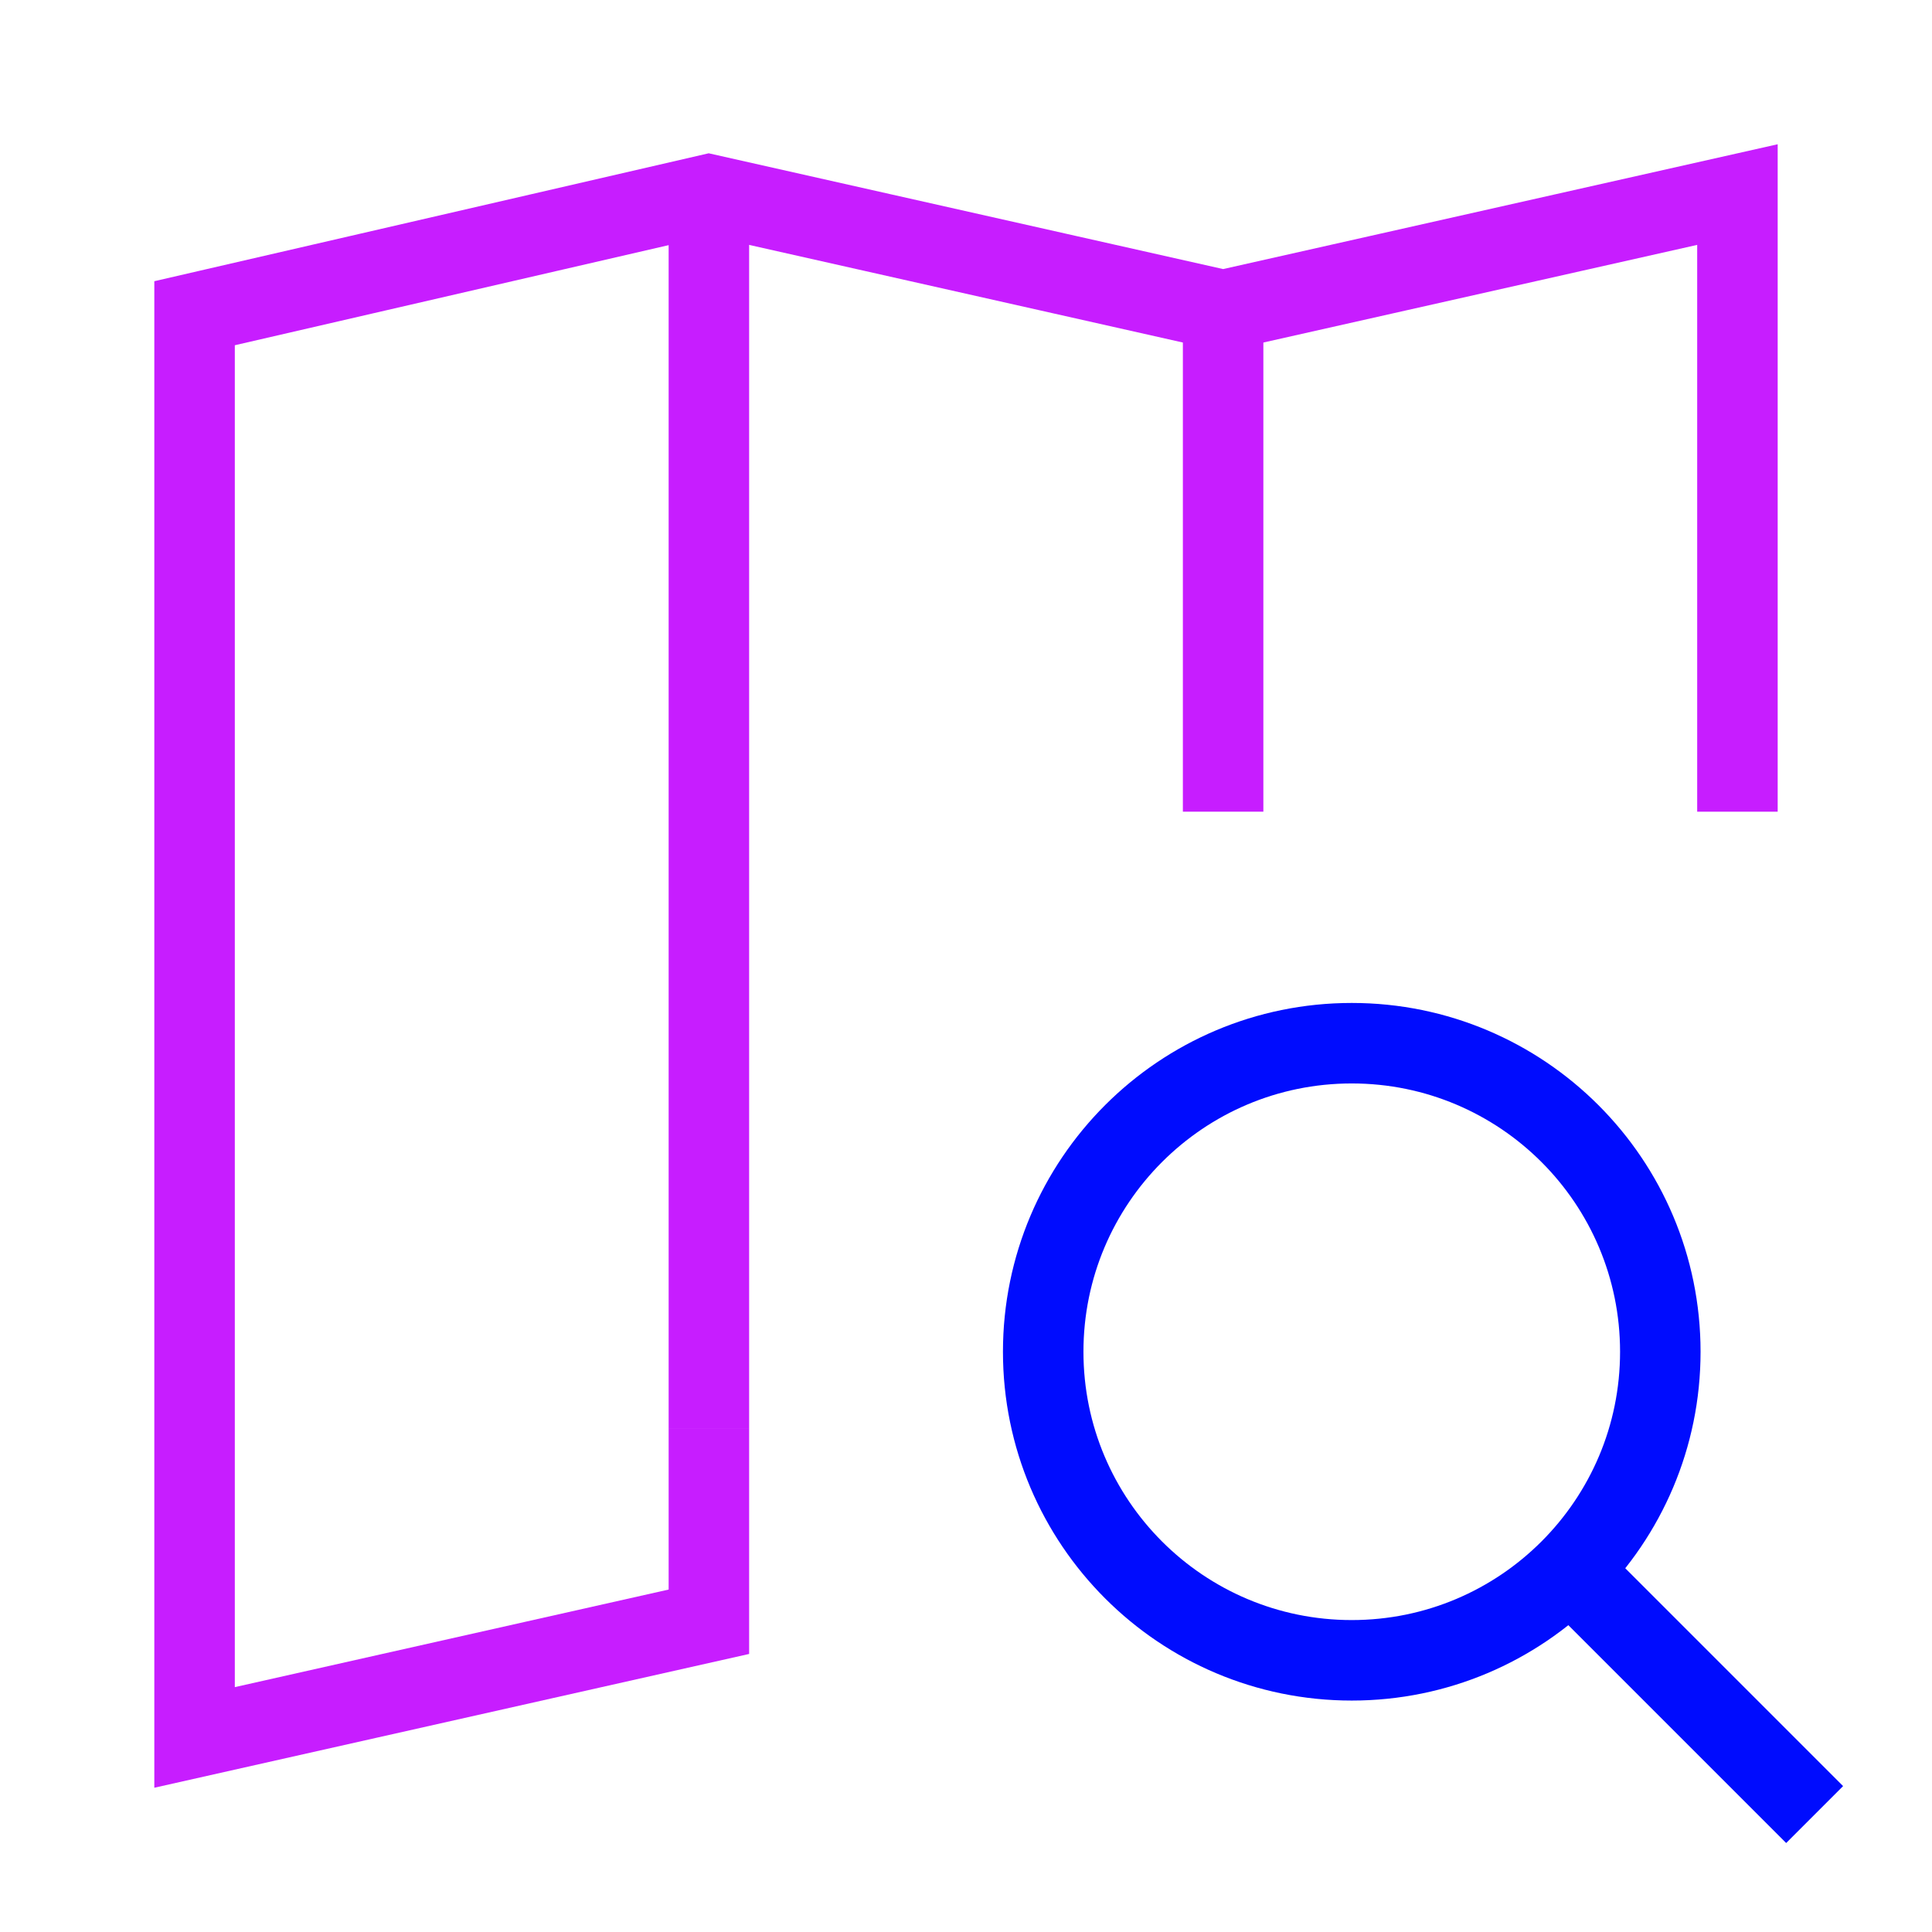 <svg xmlns="http://www.w3.org/2000/svg" fill="none" viewBox="-0.5 -0.5 24 24" id="Map-Search--Streamline-Sharp-Neon">
  <desc>
    Map Search Streamline Icon: https://streamlinehq.com
  </desc>
  <g id="map-search--map-search-magnifier-navigation-gps-travel">
    <path id="Vector" stroke="#000cfe" d="M20.125 16.292c0 2.117 -1.716 3.833 -3.833 3.833 -2.117 0 -3.833 -1.716 -3.833 -3.833 0 -2.117 1.716 -3.833 3.833 -3.833 2.117 0 3.833 1.716 3.833 3.833Z" stroke-width="1"></path>
    <path id="Vector_2" stroke="#000cfe" d="m22.042 22.041 -3.039 -3.039" stroke-width="1"></path>
    <path id="Union" stroke="#c71dff" d="M21.083 9.583V1.917l-6.389 1.438 -6.389 -1.438L1.917 3.391V21.083L8.306 19.646v-2.396" stroke-width="1"></path>
    <path id="Union_2" stroke="#c71dff" d="M8.306 17.25V1.917" stroke-width="1"></path>
    <path id="Union_3" stroke="#c71dff" d="M14.694 3.354V9.583" stroke-width="1"></path>
  </g>
</svg>